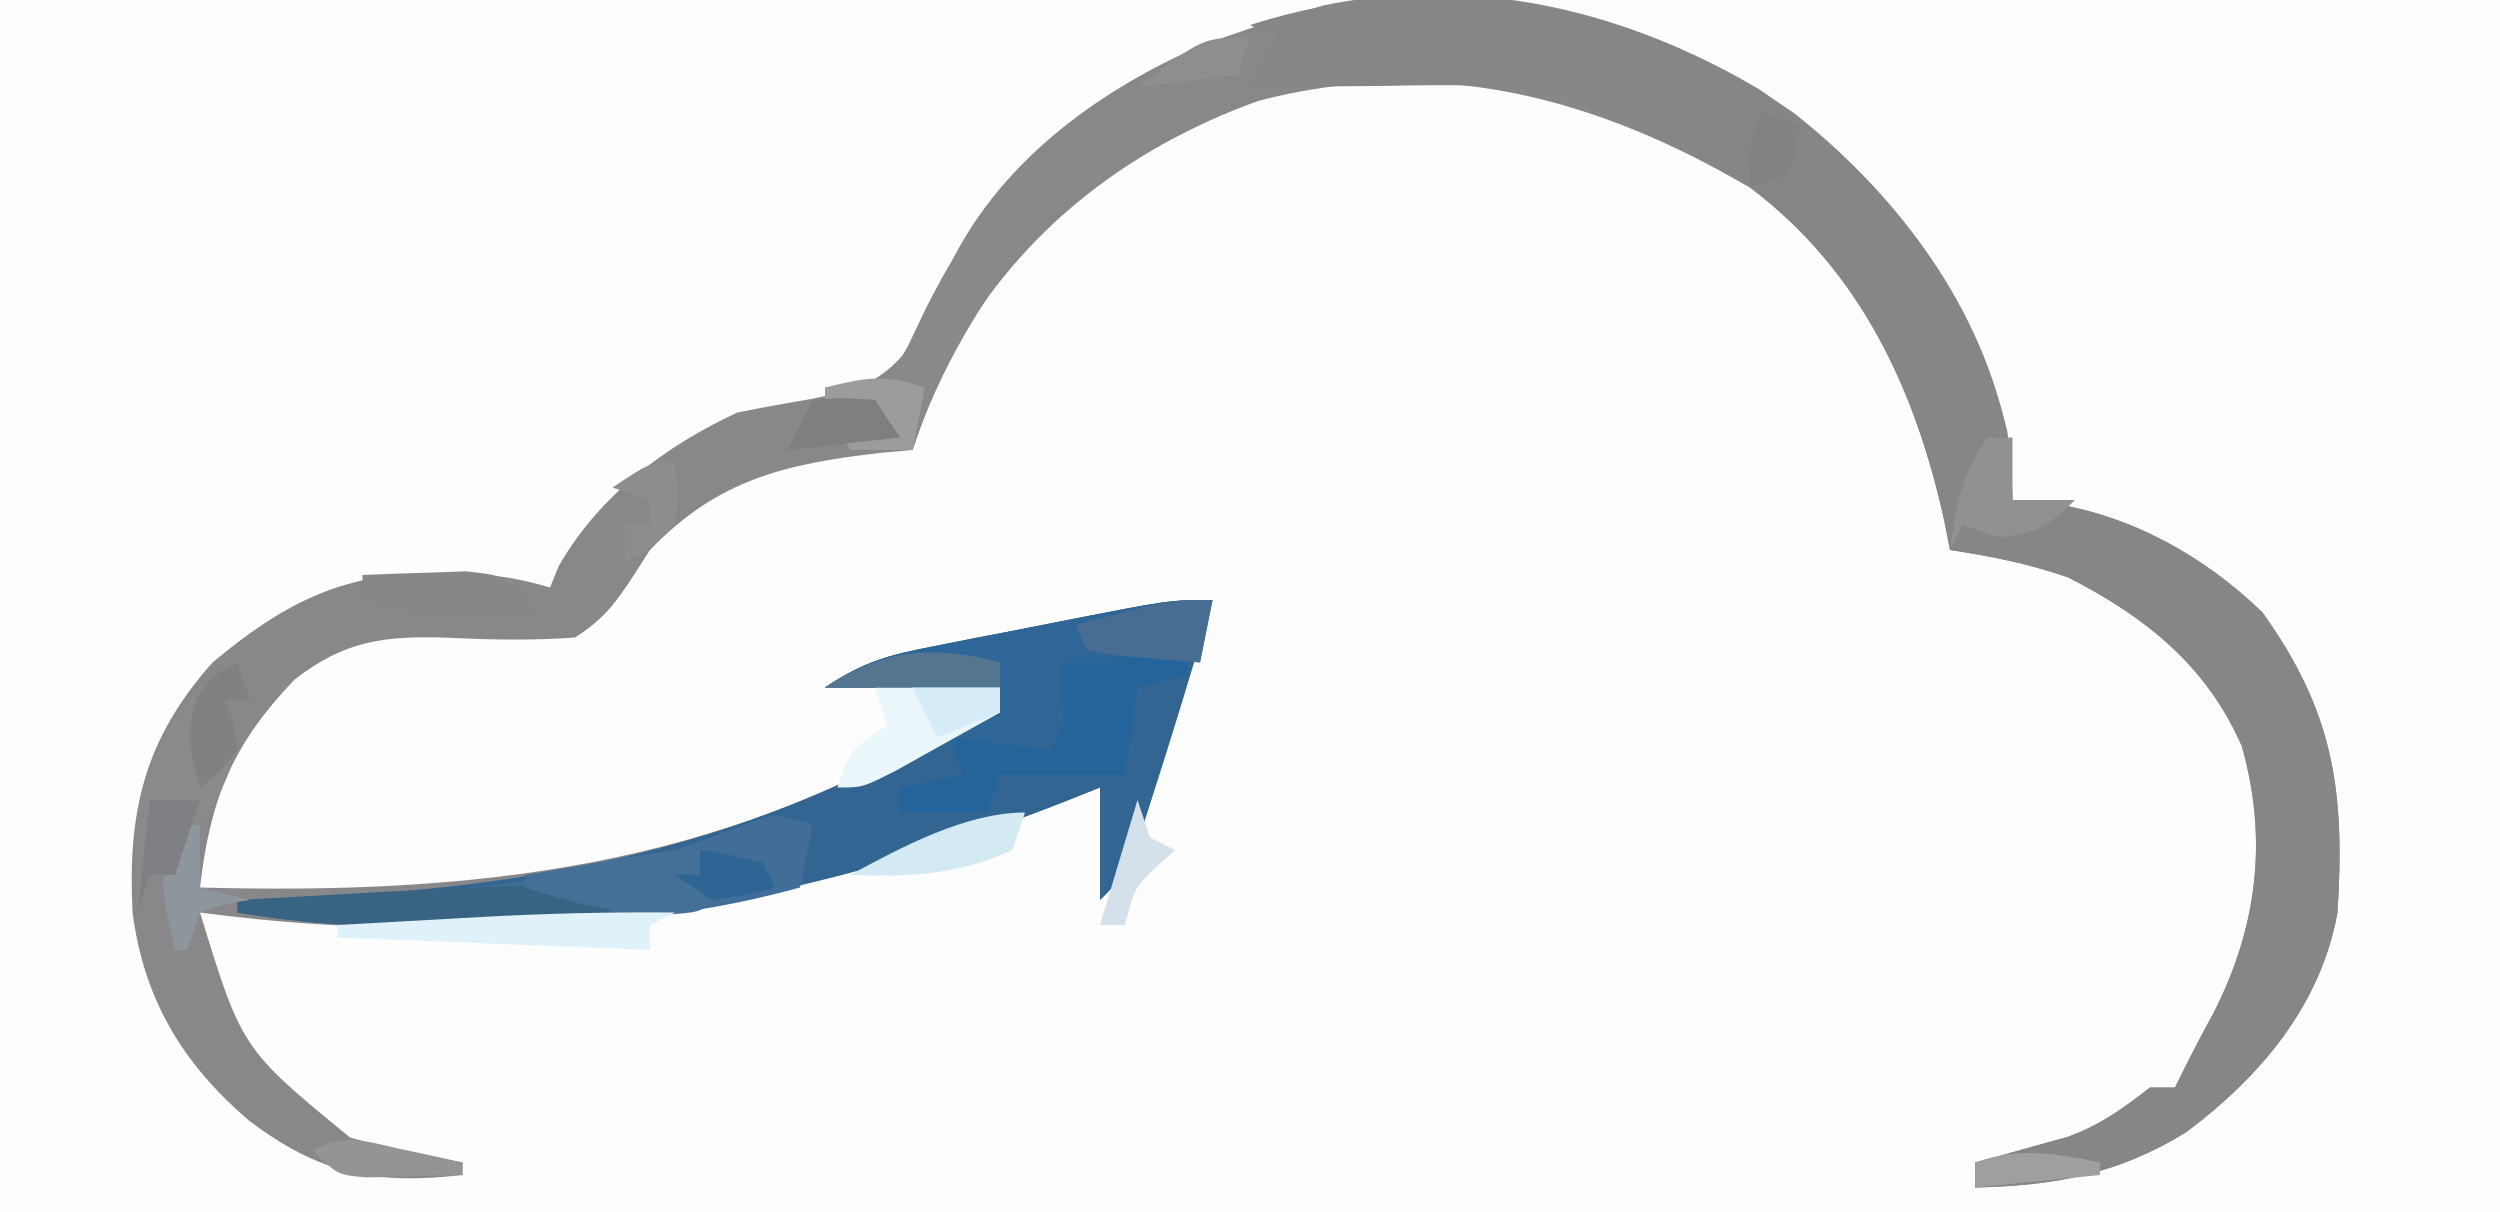 <?xml version="1.0" encoding="UTF-8"?>
<svg version="1.1" xmlns="http://www.w3.org/2000/svg" width="200" height="97">
<rect width="100%" height="100%" fill="#333333" stroke="none"/>
<path d="M0 0 C66 0 132 0 200 0 C200 32.01 200 64.02 200 97 C134 97 68 97 0 97 C0 64.99 0 32.98 0 0 Z " fill="#FDFDFD" transform="translate(0,0)"/>
<path d="M0 0 C9.522 6.532 17.121 15.902 19.777 27.355 C20.062 29.562 20.062 29.562 20.188 32.812 C21.177 32.895 22.168 32.977 23.188 33.062 C29.605 33.985 35.571 37.321 40.188 41.812 C45.886 49.771 46.802 56.052 46.188 65.812 C44.841 73.252 40.024 78.937 34.082 83.391 C28.612 86.76 23.559 87.666 17.188 87.812 C17.188 87.153 17.188 86.493 17.188 85.812 C17.863 85.631 18.538 85.449 19.234 85.262 C20.126 85.01 21.018 84.759 21.938 84.5 C22.819 84.256 23.701 84.013 24.609 83.762 C27.25 82.79 28.982 81.524 31.188 79.812 C31.848 79.812 32.508 79.812 33.188 79.812 C33.474 79.235 33.76 78.657 34.055 78.062 C34.764 76.654 35.495 75.256 36.258 73.875 C39.768 67.011 40.649 59.976 38.527 52.48 C35.675 46.022 30.804 42.144 24.625 39 C21.443 37.901 18.503 37.319 15.188 36.812 C15.041 36.062 14.894 35.312 14.742 34.539 C12.427 23.972 8.024 14.468 -0.812 7.812 C-13.217 0.583 -25.908 -2.822 -40.125 0.875 C-50.985 4.787 -59.892 11.836 -65.188 22.125 C-66.224 24.347 -67.034 26.477 -67.812 28.812 C-68.658 28.887 -69.504 28.962 -70.375 29.039 C-78.019 29.925 -83.397 31.168 -88.812 36.812 C-89.433 37.777 -89.433 37.777 -90.066 38.762 C-91.532 41.026 -92.519 42.352 -94.812 43.812 C-98.217 44.06 -101.441 43.997 -104.841 43.835 C-109.964 43.647 -113.212 44.02 -117.266 47.195 C-122.196 52.349 -123.999 56.709 -124.812 63.812 C-102.886 64.404 -83.547 62.263 -64.449 50.695 C-62.812 49.812 -62.812 49.812 -60.812 49.812 C-60.812 49.153 -60.812 48.492 -60.812 47.812 C-65.433 47.812 -70.052 47.812 -74.812 47.812 C-71.696 45.735 -69.785 45.237 -66.156 44.523 C-64.499 44.195 -64.499 44.195 -62.809 43.859 C-61.655 43.638 -60.501 43.416 -59.312 43.188 C-58.159 42.958 -57.005 42.729 -55.816 42.492 C-47.248 40.812 -47.248 40.812 -43.812 40.812 C-45.426 46.336 -47.109 51.836 -48.875 57.312 C-49.196 58.313 -49.517 59.313 -49.848 60.344 C-50.812 62.812 -50.812 62.812 -52.812 64.812 C-52.812 61.843 -52.812 58.873 -52.812 55.812 C-53.782 56.199 -54.751 56.586 -55.75 56.984 C-78.298 65.811 -100.658 69.033 -124.812 65.812 C-121.466 76.721 -121.466 76.721 -112.812 83.812 C-109.84 84.672 -106.862 85.297 -103.812 85.812 C-103.812 86.142 -103.812 86.472 -103.812 86.812 C-110.86 87.607 -115.205 86.749 -120.906 82.453 C-126.235 77.867 -129.29 72.772 -130.207 65.824 C-130.617 57.717 -129.265 51.952 -123.812 45.812 C-118.324 41.239 -113.593 38.668 -106.375 38.688 C-104.954 38.684 -104.954 38.684 -103.504 38.68 C-101.111 38.798 -99.099 39.131 -96.812 39.812 C-96.586 39.256 -96.359 38.699 -96.125 38.125 C-92.946 32.524 -87.605 28.476 -81.812 25.812 C-79.777 25.406 -77.734 25.032 -75.688 24.688 C-71.962 23.873 -70.316 23.447 -67.922 20.43 C-66.928 18.509 -65.982 16.562 -65.086 14.594 C-61.197 6.1 -53.272 0.206 -44.863 -3.48 C-42.196 -4.467 -39.538 -5.378 -36.812 -6.188 C-36.18 -6.38 -35.547 -6.572 -34.895 -6.77 C-22.608 -9.236 -10.611 -6.284 0 0 Z " fill="#88888A" transform="translate(140.812,7.188)"/>
<path d="M0 0 C8.621 6.789 15.936 16.578 17.375 27.719 C17.416 28.791 17.457 29.864 17.5 30.969 C18.49 31.051 19.48 31.134 20.5 31.219 C26.918 32.141 32.884 35.477 37.5 39.969 C43.198 47.927 44.114 54.208 43.5 63.969 C42.153 71.408 37.336 77.093 31.395 81.547 C25.924 84.916 20.872 85.822 14.5 85.969 C14.5 85.309 14.5 84.649 14.5 83.969 C15.175 83.787 15.851 83.605 16.547 83.418 C17.439 83.167 18.331 82.915 19.25 82.656 C20.132 82.413 21.013 82.169 21.922 81.918 C24.562 80.946 26.295 79.68 28.5 77.969 C29.16 77.969 29.82 77.969 30.5 77.969 C30.786 77.391 31.072 76.814 31.367 76.219 C32.076 74.81 32.808 73.412 33.57 72.031 C37.08 65.168 37.962 58.133 35.84 50.637 C32.987 44.178 28.117 40.3 21.938 37.156 C18.755 36.057 15.816 35.476 12.5 34.969 C12.353 34.219 12.206 33.468 12.055 32.695 C9.739 22.128 5.336 12.624 -3.5 5.969 C-7.391 3.701 -11.357 1.732 -15.5 -0.031 C-16.378 -0.414 -17.256 -0.797 -18.16 -1.191 C-23.068 -2.426 -27.837 -2.241 -32.875 -2.156 C-34.408 -2.143 -34.408 -2.143 -35.973 -2.129 C-38.482 -2.105 -40.991 -2.073 -43.5 -2.031 C-42.84 -3.351 -42.18 -4.671 -41.5 -6.031 C-42.16 -6.361 -42.82 -6.691 -43.5 -7.031 C-28.312 -11.891 -13.026 -8.937 0 0 Z " fill="#868688" transform="translate(143.5,9.031)"/>
<path d="M0 0 C-1.613 5.523 -3.297 11.023 -5.062 16.5 C-5.383 17.5 -5.704 18.501 -6.035 19.531 C-7 22 -7 22 -9 24 C-9 21.03 -9 18.06 -9 15 C-9.969 15.387 -10.939 15.773 -11.938 16.172 C-28.286 22.572 -43.594 26.03 -61.188 26.125 C-62.044 26.13 -62.9 26.135 -63.782 26.14 C-68.627 26.126 -73.223 25.815 -78 25 C-78 24.67 -78 24.34 -78 24 C-76.221 23.944 -76.221 23.944 -74.406 23.887 C-55.009 23.155 -37.477 20.083 -20.637 9.883 C-19 9 -19 9 -17 9 C-17 8.34 -17 7.68 -17 7 C-21.62 7 -26.24 7 -31 7 C-27.883 4.922 -25.972 4.424 -22.344 3.711 C-21.239 3.492 -20.134 3.273 -18.996 3.047 C-17.842 2.825 -16.689 2.603 -15.5 2.375 C-13.769 2.031 -13.769 2.031 -12.004 1.68 C-3.436 0 -3.436 0 0 0 Z " fill="#336592" transform="translate(97,48)"/>
<path d="M0 0 C-0.33 1.65 -0.66 3.3 -1 5 C-10.415 7.615 -19.452 8.088 -29.188 8.125 C-30.471 8.132 -30.471 8.132 -31.78 8.139 C-36.626 8.127 -41.222 7.815 -46 7 C-46 6.67 -46 6.34 -46 6 C-44.814 5.963 -43.628 5.925 -42.406 5.887 C-30.197 5.423 -17.679 4.805 -6.188 0.25 C-3 -1 -3 -1 0 0 Z " fill="#416D98" transform="translate(65,66)"/>
<path d="M0 0 C-0.33 1.65 -0.66 3.3 -1 5 C-3.31 4.34 -5.62 3.68 -8 3 C-8 3.66 -8 4.32 -8 5 C-9.32 5 -10.64 5 -12 5 C-11.34 6.98 -10.68 8.96 -10 11 C-17.625 12.25 -17.625 12.25 -21 10 C-19.68 9.67 -18.36 9.34 -17 9 C-17 8.34 -17 7.68 -17 7 C-21.62 7 -26.24 7 -31 7 C-27.883 4.922 -25.972 4.424 -22.344 3.711 C-21.239 3.492 -20.134 3.273 -18.996 3.047 C-17.842 2.825 -16.689 2.603 -15.5 2.375 C-14.346 2.146 -13.193 1.916 -12.004 1.68 C-3.436 0 -3.436 0 0 0 Z " fill="#2F6698" transform="translate(97,48)"/>
<path d="M0 0 C2.97 0.495 2.97 0.495 6 1 C6 1.66 6 2.32 6 3 C4.68 3.33 3.36 3.66 2 4 C1.67 6.31 1.34 8.62 1 11 C-2.3 11 -5.6 11 -9 11 C-9.33 11.99 -9.66 12.98 -10 14 C-12.31 14 -14.62 14 -17 14 C-17 13.34 -17 12.68 -17 12 C-15.35 11.67 -13.7 11.34 -12 11 C-12.33 10.01 -12.66 9.02 -13 8 C-10.36 8.33 -7.72 8.66 -5 9 C-3.851 7.075 -3.851 7.075 -4 5 C-4 4.01 -4 3.02 -4 2 C-2.68 2 -1.36 2 0 2 C0 1.34 0 0.68 0 0 Z " fill="#24649A" transform="translate(89,51)"/>
<path d="M0 0 C0.66 1.32 1.32 2.64 2 4 C1.613 4.485 1.227 4.969 0.828 5.469 C-3.427 10.946 -6.8 16.4 -9 23 C-10.65 23 -12.3 23 -14 23 C-16 19.125 -16 19.125 -16 18 C-15.237 17.942 -14.474 17.884 -13.688 17.824 C-10.823 17.245 -10.823 17.245 -9.375 14.707 C-8.921 13.752 -8.467 12.797 -8 11.812 C-5.726 7.289 -3.417 3.718 0 0 Z " fill="#89898B" transform="translate(82,13)"/>
<path d="M0 0 C0.33 0.99 0.66 1.98 1 3 C0.34 3 -0.32 3 -1 3 C-0.785 3.552 -0.569 4.103 -0.348 4.672 C0.13 7.873 -0.917 9.432 -2.438 12.25 C-2.911 13.142 -3.384 14.034 -3.871 14.953 C-4.244 15.629 -4.616 16.304 -5 17 C-5.66 17 -6.32 17 -7 17 C-7.33 17.99 -7.66 18.98 -8 20 C-8.607 13.422 -8.146 9.103 -4.387 3.594 C-3 2 -3 2 0 0 Z " fill="#8A8A8C" transform="translate(19,53)"/>
<path d="M0 0 C3.816 -0.098 5.434 -0.073 8.695 2.102 C5.892 3.036 4.172 3.23 1.273 3.234 C0.412 3.236 -0.449 3.237 -1.336 3.238 C-2.233 3.234 -3.13 3.231 -4.055 3.227 C-4.936 3.23 -5.818 3.234 -6.727 3.238 C-11.693 3.231 -16.409 2.944 -21.305 2.102 C-21.305 1.772 -21.305 1.442 -21.305 1.102 C-18.305 0.932 -15.305 0.766 -12.305 0.602 C-11.466 0.554 -10.626 0.506 -9.762 0.457 C-6.509 0.281 -3.255 0.143 0 0 Z " fill="#396383" transform="translate(40.305,70.898)"/>
<path d="M0 0 C3.3 0 6.6 0 10 0 C10 0.66 10 1.32 10 2 C8.211 3.005 6.419 4.004 4.625 5 C3.627 5.557 2.63 6.114 1.602 6.688 C-1 8 -1 8 -3 8 C-2 5 -2 5 1 3 C0.67 2.01 0.34 1.02 0 0 Z " fill="#E9F7FB" transform="translate(70,55)"/>
<path d="M0 0 C0.562 1.938 0.562 1.938 1 4 C0 5 0 5 -3.125 5.188 C-7.172 4.992 -10.176 4.249 -14 3 C-14 2.67 -14 2.34 -14 2 C-12.042 1.665 -10.084 1.332 -8.125 1 C-6.489 0.722 -6.489 0.722 -4.82 0.438 C-2 0 -2 0 0 0 Z " fill="#446F97" transform="translate(56,68)"/>
<path d="M0 0 C-0.99 0.495 -0.99 0.495 -2 1 C-2 1.66 -2 2.32 -2 3 C-10.25 2.67 -18.5 2.34 -27 2 C-27 1.67 -27 1.34 -27 1 C-24 0.831 -21 0.664 -18 0.5 C-17.161 0.452 -16.322 0.405 -15.457 0.355 C-10.295 0.075 -5.169 -0.048 0 0 Z " fill="#DFF2F9" transform="translate(54,73)"/>
<path d="M0 0 C0.66 0 1.32 0 2 0 C2 1.65 2 3.3 2 5 C3.65 5 5.3 5 7 5 C4.837 7.163 3.948 7.553 1 8 C0.01 7.67 -0.98 7.34 -2 7 C-2.33 7.66 -2.66 8.32 -3 9 C-2.502 5.265 -2.125 3.188 0 0 Z " fill="#919193" transform="translate(159,35)"/>
<path d="M0 0 C1.77 -0.081 3.541 -0.139 5.312 -0.188 C6.299 -0.222 7.285 -0.257 8.301 -0.293 C11 0 11 0 12.855 1.512 C13.233 2.003 13.611 2.494 14 3 C12.229 3.027 10.458 3.046 8.688 3.062 C7.701 3.074 6.715 3.086 5.699 3.098 C3 3 3 3 0 2 C0 1.34 0 0.68 0 0 Z " fill="#878789" transform="translate(29,46)"/>
<path d="M0 0 C0 0.66 0 1.32 0 2 C-4.62 2 -9.24 2 -14 2 C-9.357 -1.095 -5.351 -1.416 0 0 Z " fill="#547590" transform="translate(80,53)"/>
<path d="M0 0 C-0.33 1.65 -0.66 3.3 -1 5 C-2.48 4.886 -3.959 4.759 -5.438 4.625 C-6.261 4.555 -7.085 4.486 -7.934 4.414 C-8.616 4.277 -9.297 4.141 -10 4 C-10.33 3.34 -10.66 2.68 -11 2 C-3.375 0 -3.375 0 0 0 Z " fill="#476E92" transform="translate(97,48)"/>
<path d="M0 0 C-0.33 1.65 -0.66 3.3 -1 5 C-2.65 5 -4.3 5 -6 5 C-8 1.125 -8 1.125 -8 0 C-4.713 -0.8 -3.29 -1.097 0 0 Z " fill="#9C9C9D" transform="translate(74,31)"/>
<path d="M0 0 C0.33 0 0.66 0 1 0 C1 1.65 1 3.3 1 5 C2.32 5.33 3.64 5.66 5 6 C4.361 6.103 3.721 6.206 3.062 6.312 C2.382 6.539 1.701 6.766 1 7 C0.67 7.99 0.34 8.98 0 10 C-0.33 10 -0.66 10 -1 10 C-2.231 4.585 -2.231 4.585 -1.062 1.625 C-0.537 0.821 -0.537 0.821 0 0 Z " fill="#8D969C" transform="translate(15,66)"/>
<path d="M0 0 C-0.33 0.99 -0.66 1.98 -1 3 C-5.395 4.988 -9.22 5.191 -14 5 C-9.899 2.779 -4.734 0 0 0 Z " fill="#D4EAF3" transform="translate(82,65)"/>
<path d="M0 0 C1.32 0 2.64 0 4 0 C3.34 1.98 2.68 3.96 2 6 C1.34 6 0.68 6 0 6 C-0.33 6.99 -0.66 7.98 -1 9 C-0.67 6.03 -0.34 3.06 0 0 Z " fill="#7E8083" transform="translate(12,64)"/>
<path d="M0 0 C0.33 0.99 0.66 1.98 1 3 C0.34 3 -0.32 3 -1 3 C-0.773 3.598 -0.546 4.196 -0.312 4.812 C-0.209 5.534 -0.106 6.256 0 7 C-1.438 8.75 -1.438 8.75 -3 10 C-3.783 7.183 -4.195 5.54 -3.188 2.75 C-2 1 -2 1 0 0 Z " fill="#808182" transform="translate(19,53)"/>
<path d="M0 0 C2.375 -0.188 2.375 -0.188 5 0 C5.66 0.99 6.32 1.98 7 3 C2.545 3.495 2.545 3.495 -2 4 C-1.34 2.68 -0.68 1.36 0 0 Z " fill="#7F7F81" transform="translate(65,32)"/>
<path d="M0 0 C2.438 0.375 2.438 0.375 5 1 C5.33 1.66 5.66 2.32 6 3 C3.688 3.625 3.688 3.625 1 4 C0.01 3.34 -0.98 2.68 -2 2 C-1.34 2 -0.68 2 0 2 C0 1.34 0 0.68 0 0 Z " fill="#2D6595" transform="translate(56,68)"/>
<path d="M0 0 C0.25 2.312 0.25 2.312 0 5 C-2 6.812 -2 6.812 -4 8 C-4 7.01 -4 6.02 -4 5 C-3.34 5 -2.68 5 -2 5 C-2 4.34 -2 3.68 -2 3 C-2.99 2.67 -3.98 2.34 -5 2 C-2 0 -2 0 0 0 Z " fill="#8D8D8E" transform="translate(54,37)"/>
<path d="M0 0 C0.99 0.33 1.98 0.66 3 1 C2.688 2.938 2.688 2.938 2 5 C1.01 5.33 0.02 5.66 -1 6 C-1 2 -1 2 0 0 Z " fill="#828184" transform="translate(141,9)"/>
<path d="M0 0 C0 0.33 0 0.66 0 1 C-3.3 1.33 -6.6 1.66 -10 2 C-10 1.34 -10 0.68 -10 0 C-6.424 -1.238 -3.663 -0.749 0 0 Z " fill="#9F9F9F" transform="translate(168,93)"/>
<path d="M0 0 C1.365 0.292 1.365 0.292 2.758 0.59 C3.456 0.746 4.155 0.902 4.875 1.062 C4.875 1.393 4.875 1.722 4.875 2.062 C3.25 2.116 1.625 2.155 0 2.188 C-0.905 2.211 -1.81 2.234 -2.742 2.258 C-5.125 2.062 -5.125 2.062 -7.125 0.062 C-4.403 -1.298 -2.942 -0.641 0 0 Z " fill="#949494" transform="translate(32.125,91.938)"/>
<path d="M0 0 C0.33 0.99 0.66 1.98 1 3 C1.66 3.33 2.32 3.66 3 4 C2.526 4.433 2.051 4.866 1.562 5.312 C-0.237 7.023 -0.237 7.023 -1 10 C-1.66 10 -2.32 10 -3 10 C-2.01 6.7 -1.02 3.4 0 0 Z " fill="#D4E1EA" transform="translate(91,64)"/>
<path d="M0 0 C2.31 0 4.62 0 7 0 C7 0.66 7 1.32 7 2 C5.35 2.66 3.7 3.32 2 4 C1.34 2.68 0.68 1.36 0 0 Z " fill="#D6ECF9" transform="translate(73,55)"/>
<path d="M0 0 C-0.33 0.99 -0.66 1.98 -1 3 C-3.64 3.33 -6.28 3.66 -9 4 C-3.783 -0 -3.783 -0 0 0 Z " fill="#8D8E90" transform="translate(100,3)"/>
</svg>
